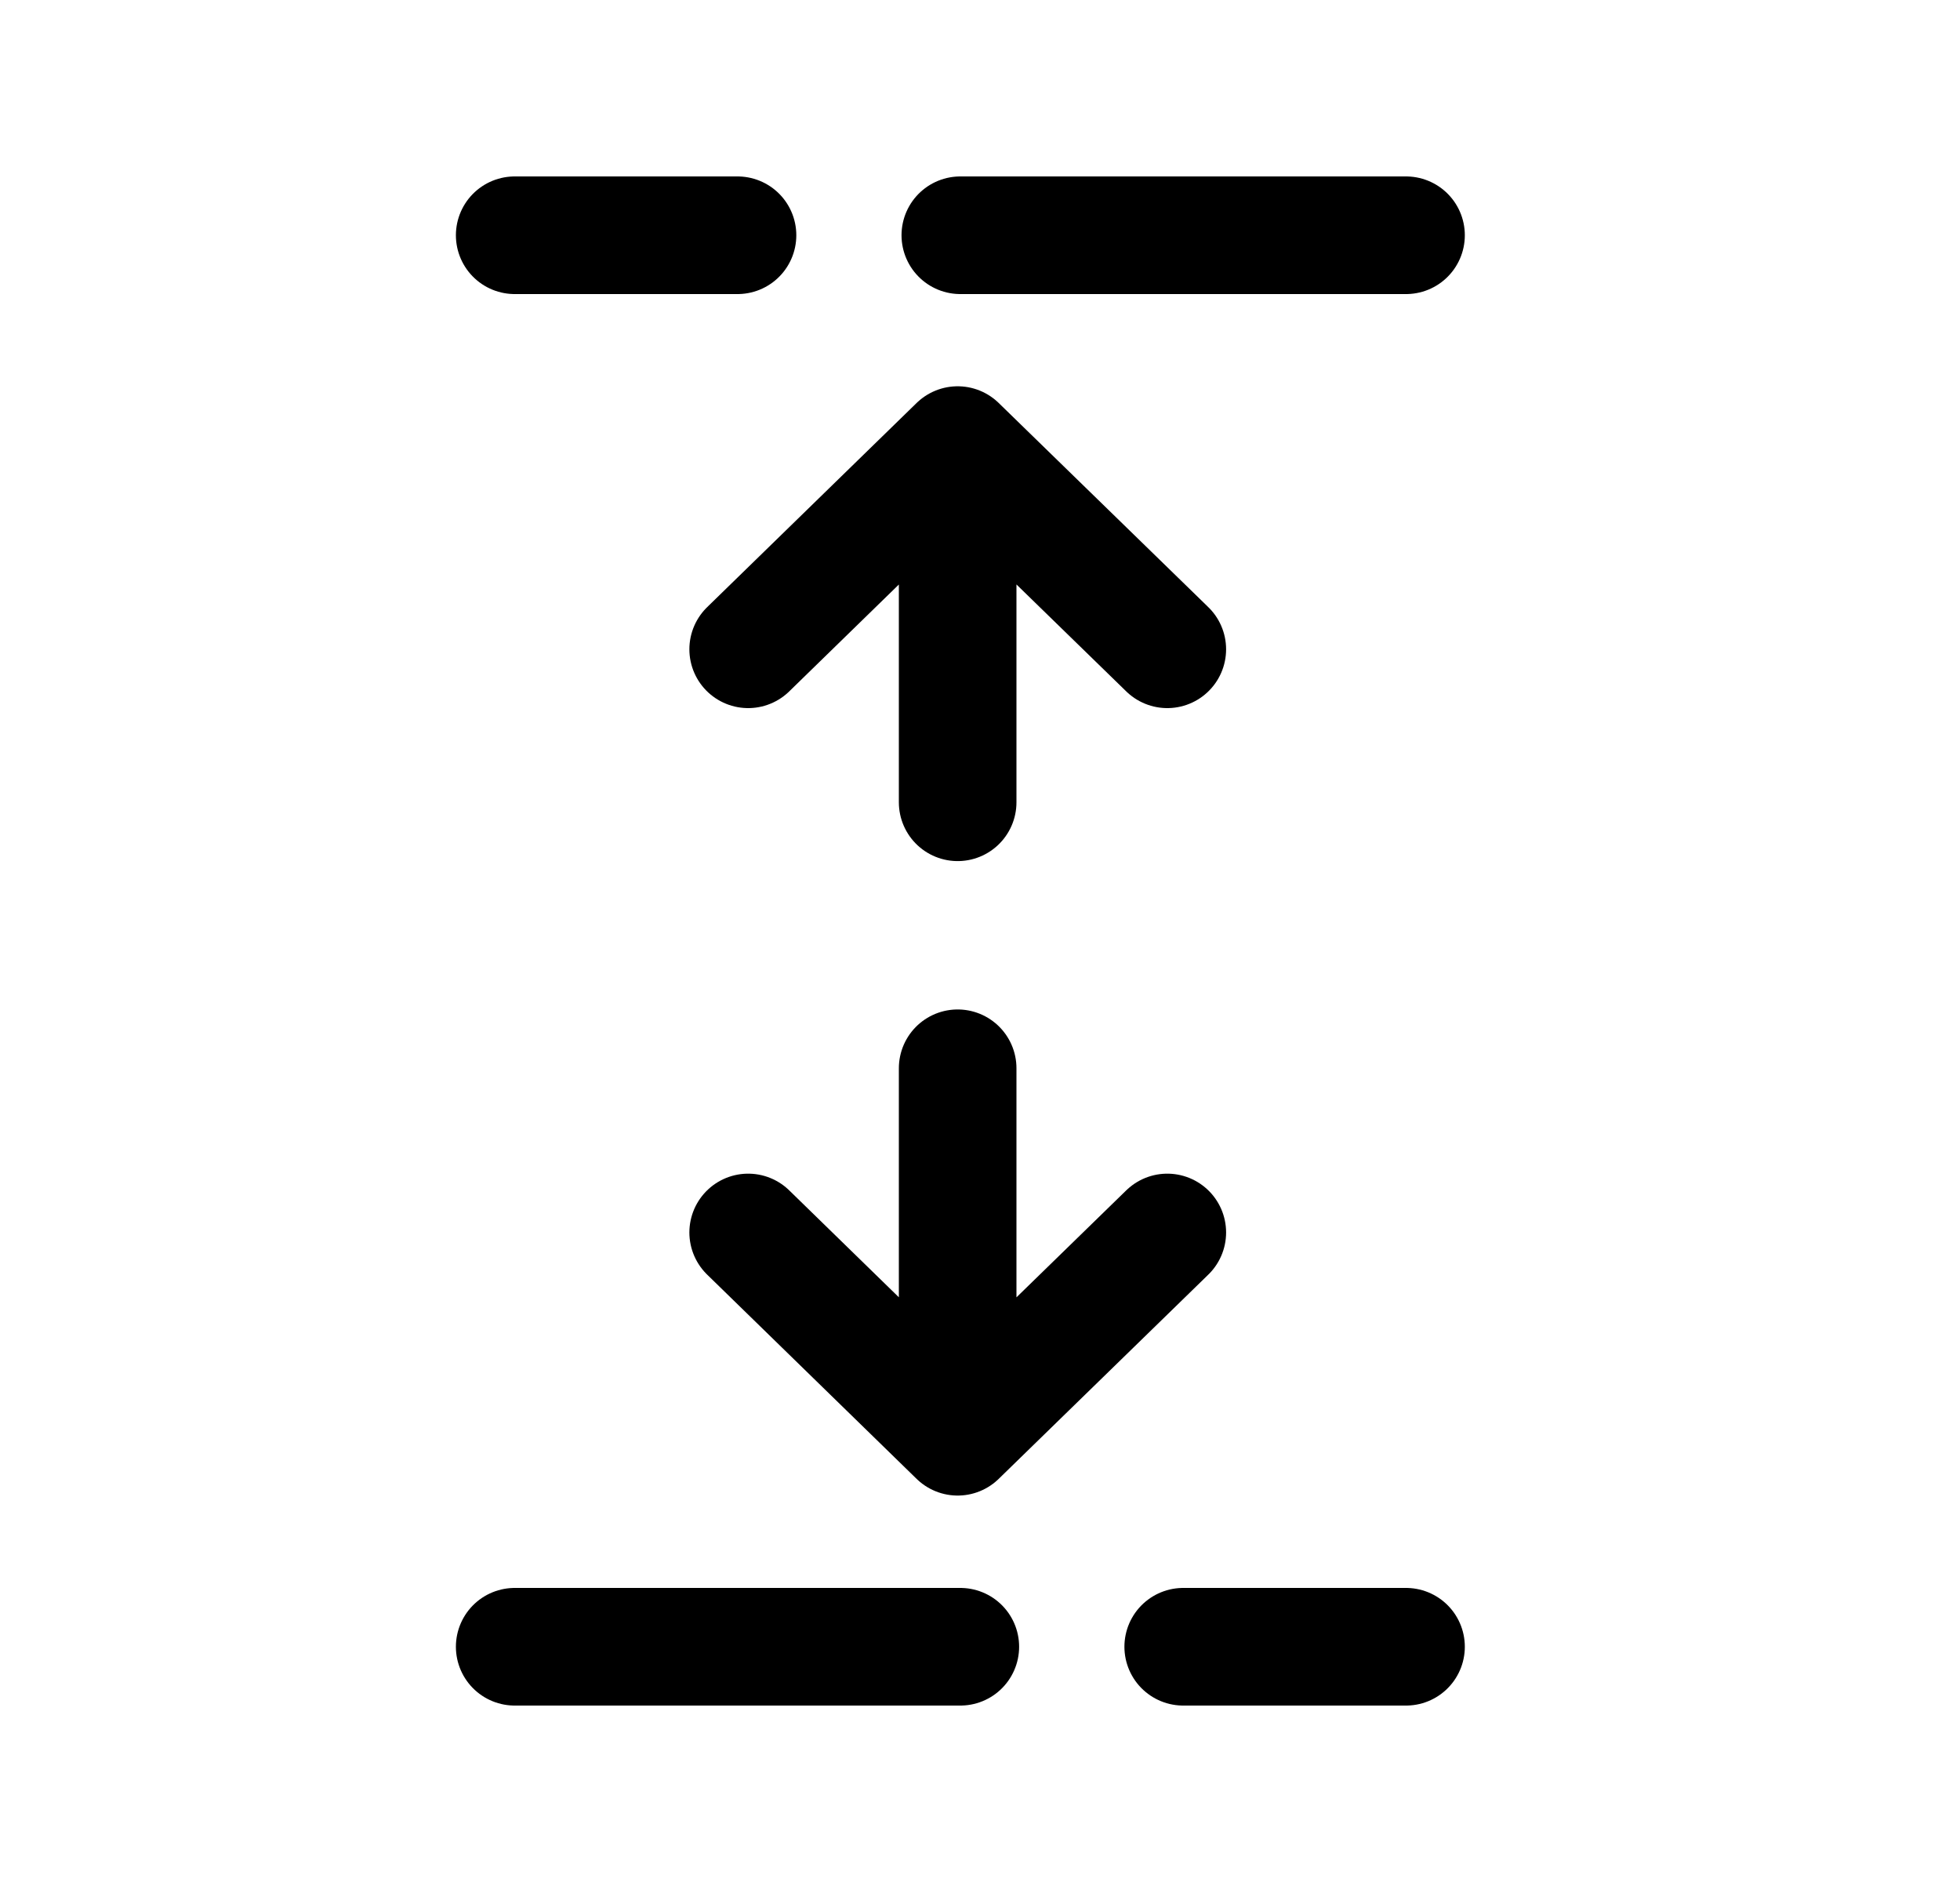 <svg width="25" height="24" viewBox="0 0 25 24" fill="none" xmlns="http://www.w3.org/2000/svg">
<path d="M12.215 13.623V18.322M12.215 18.322L14.889 15.717M12.215 18.322L9.543 15.717" stroke="black" stroke-width="1.5" stroke-linecap="round" stroke-linejoin="round"/>
<path d="M12.215 10.231V5.676M12.215 5.676L9.543 8.28M12.215 5.676L14.889 8.28" stroke="black" stroke-width="1.5" stroke-linecap="round" stroke-linejoin="round"/>
<path d="M12.249 21H6.565M17.934 21H15.092" stroke="black" stroke-width="1.5" stroke-linecap="round" stroke-linejoin="round"/>
<path d="M17.934 3H12.249M9.407 3H6.565" stroke="black" stroke-width="1.5" stroke-linecap="round" stroke-linejoin="round"/>
</svg>